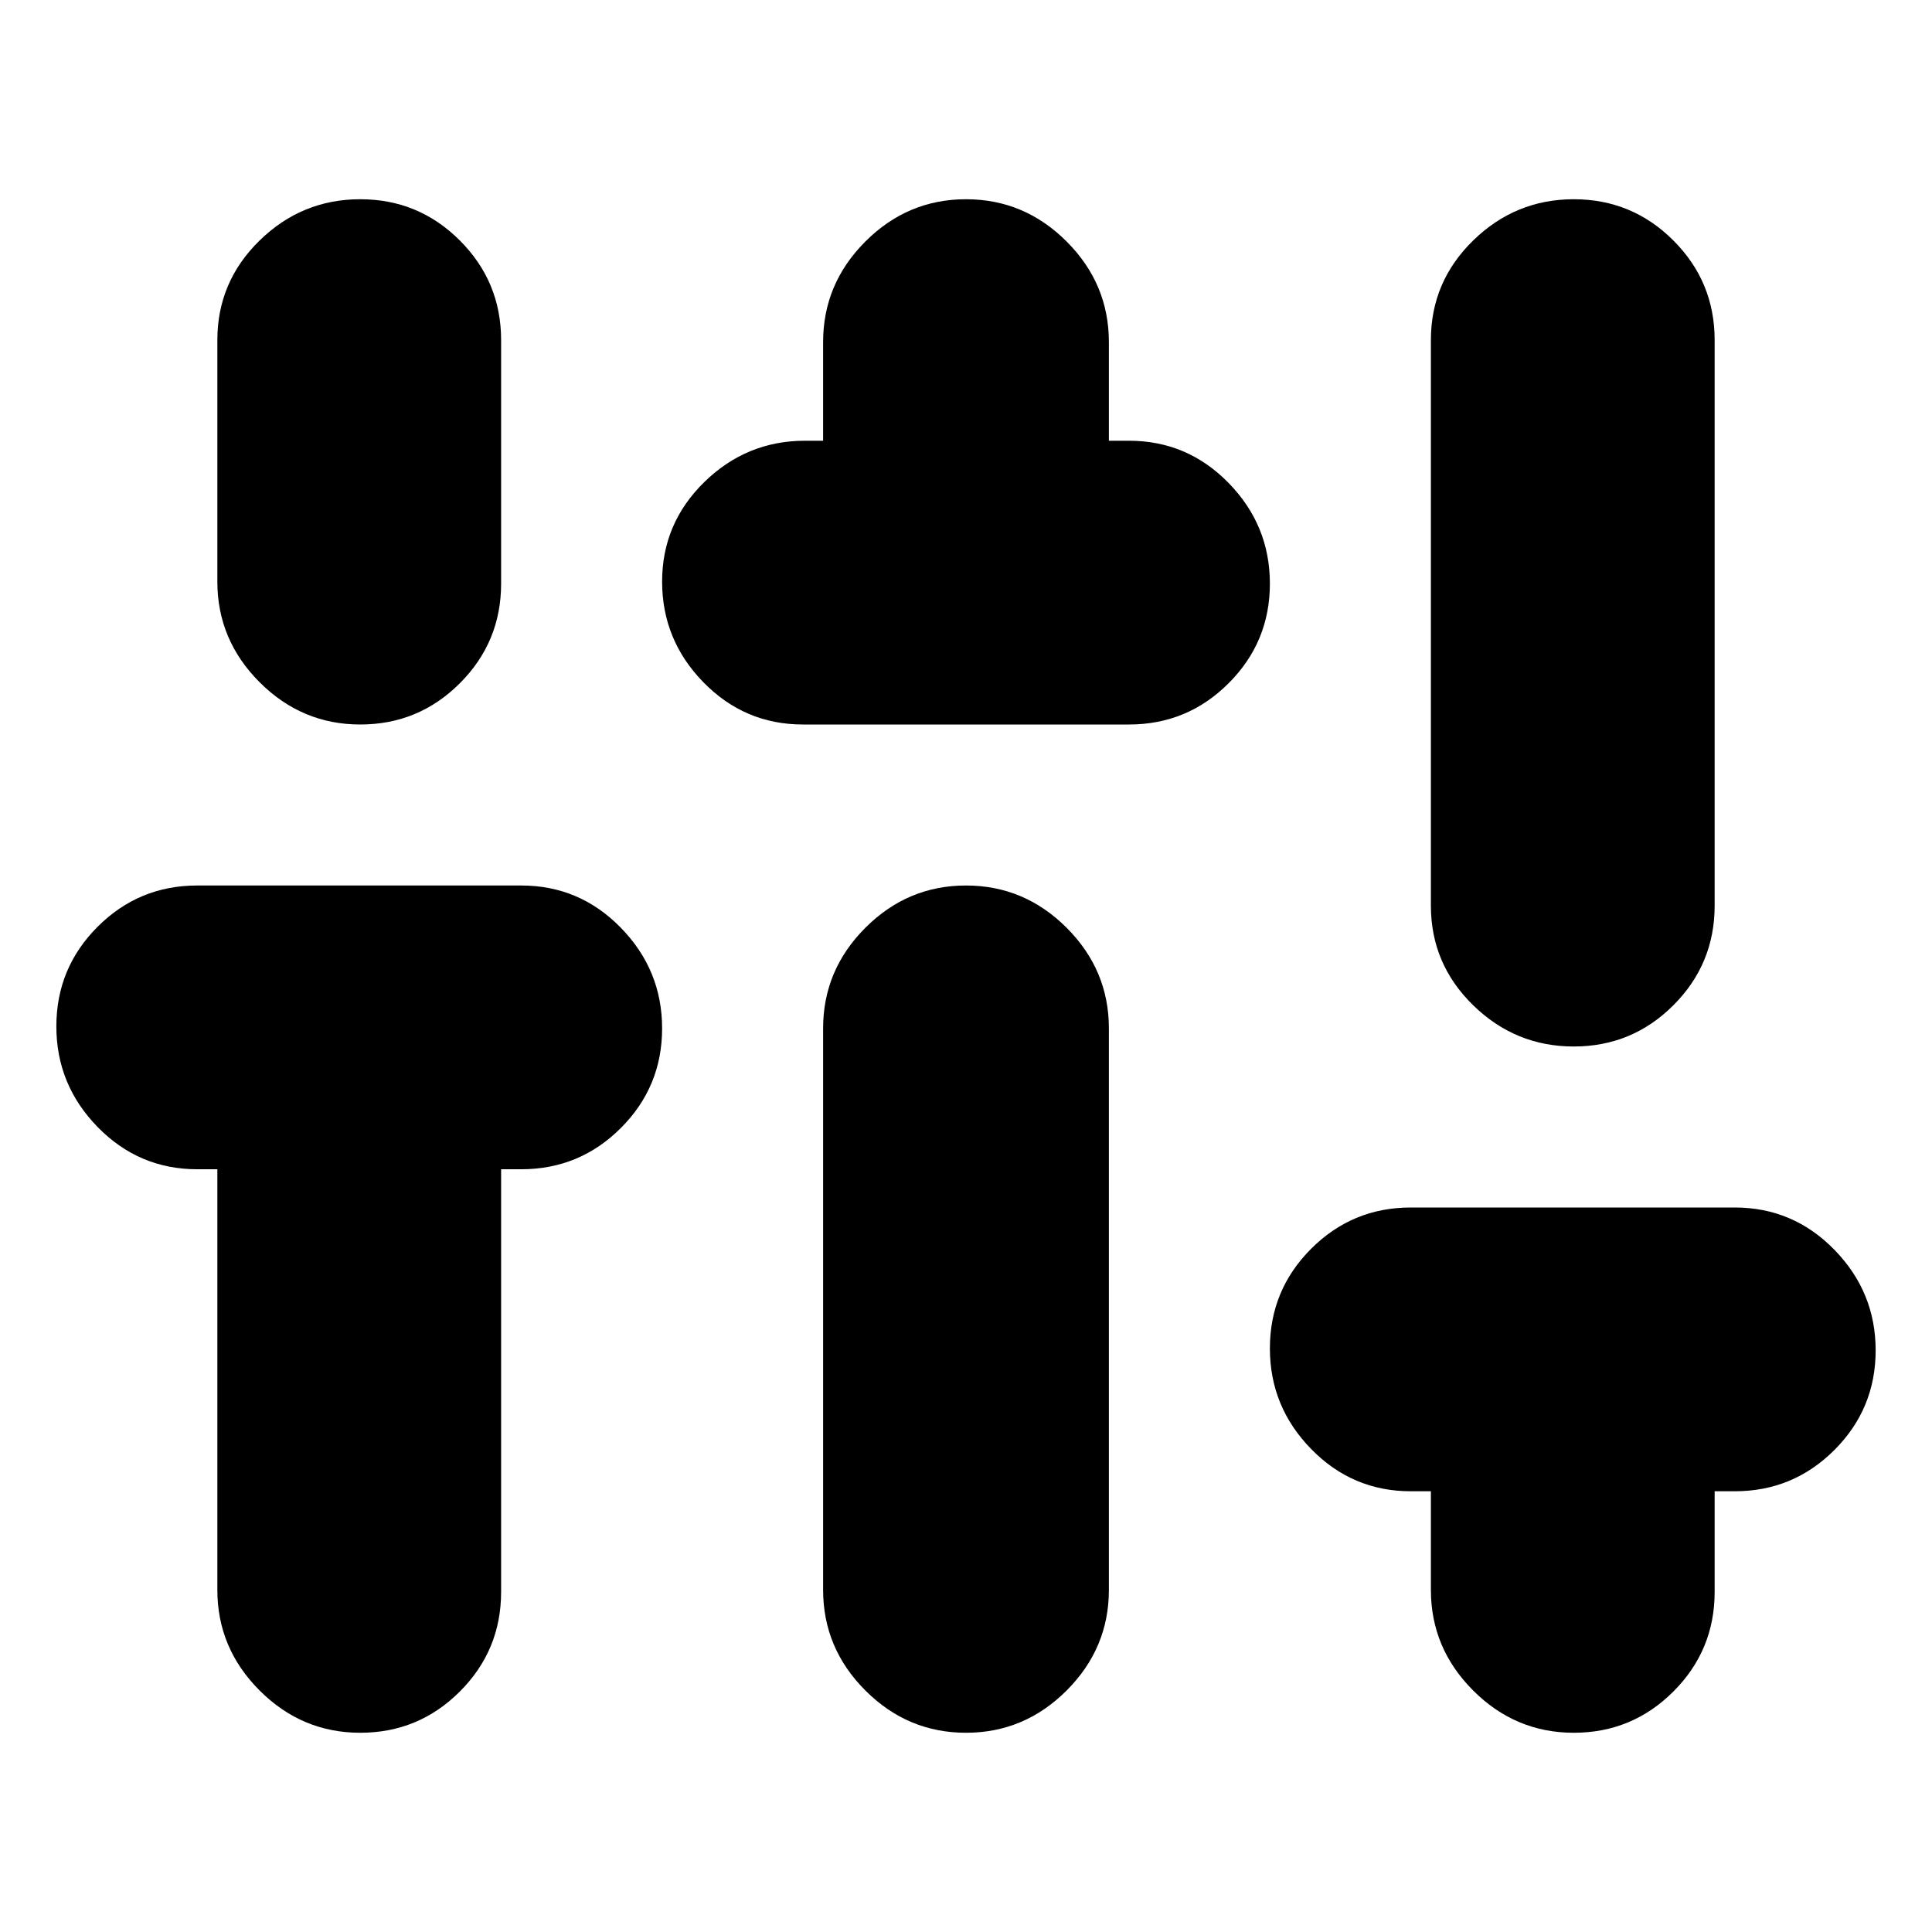 <svg xmlns="http://www.w3.org/2000/svg" height="24" viewBox="0 -960 960 960" width="24"><path d="M179-99q-29 0-50-21t-21-50v-209H98q-29 0-49.5-21T28-450q0-29 20.5-49.5T98-520h161q29 0 49.5 21t20.5 50q0 29-20.5 49.5T259-379h-10v210q0 29-20.5 49.5T179-99Zm0-501q-29 0-50-21t-21-50v-120q0-29 21-49.5t50-20.5q29 0 49.5 20.5T249-791v121q0 29-20.5 49.5T179-600Zm220 0q-29 0-49.5-21T329-671q0-29 21-49.5t50-20.5h9v-49q0-29 21-50t50-21q29 0 50 21t21 50v49h10q29 0 49.5 21t20.5 50q0 29-20.5 49.5T561-600H399Zm81 501q-29 0-50-21t-21-50v-279q0-29 21-50t50-21q29 0 50 21t21 50v279q0 29-21 50t-50 21Zm302 0q-29 0-50-21t-21-50v-49h-10q-29 0-49.5-21T631-290q0-29 20.5-49.5T701-360h161q29 0 49.5 21t20.5 50q0 29-20.5 49.5T862-219h-10v50q0 29-20.5 49.5T782-99Zm0-341q-29 0-50-20.5T711-510v-281q0-29 21-49.5t50-20.5q29 0 49.5 20.5T852-791v281q0 29-20.5 49.5T782-440Z"/></svg>